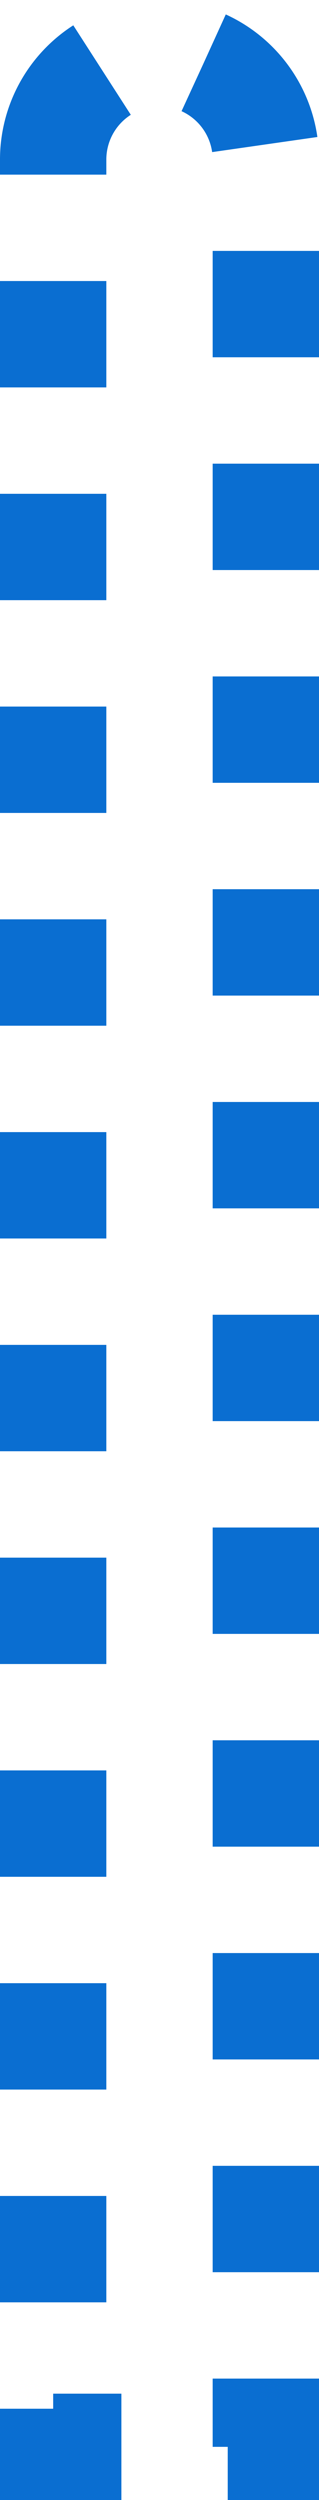 ﻿<?xml version="1.0" encoding="utf-8"?>
<svg version="1.1" xmlns:xlink="http://www.w3.org/1999/xlink" width="6px" height="47px" xmlns="http://www.w3.org/2000/svg">
  <g transform="matrix(1 0 0 1 -741 -116 )">
    <path d="M 743 119  A 1 1 0 0 1 744 118 A 1 1 0 0 1 745 119 L 745 161  L 743 161  L 743 119  Z " fill-rule="nonzero" fill="#ffffff" stroke="none" fill-opacity="0" />
    <path d="M 742 119  A 2 2 0 0 1 744 117 A 2 2 0 0 1 746 119 L 746 162  L 742 162  L 742 119  Z " stroke-width="2" stroke-dasharray="2,2" stroke="#0a6ed1" fill="none" />
  </g>
</svg>
